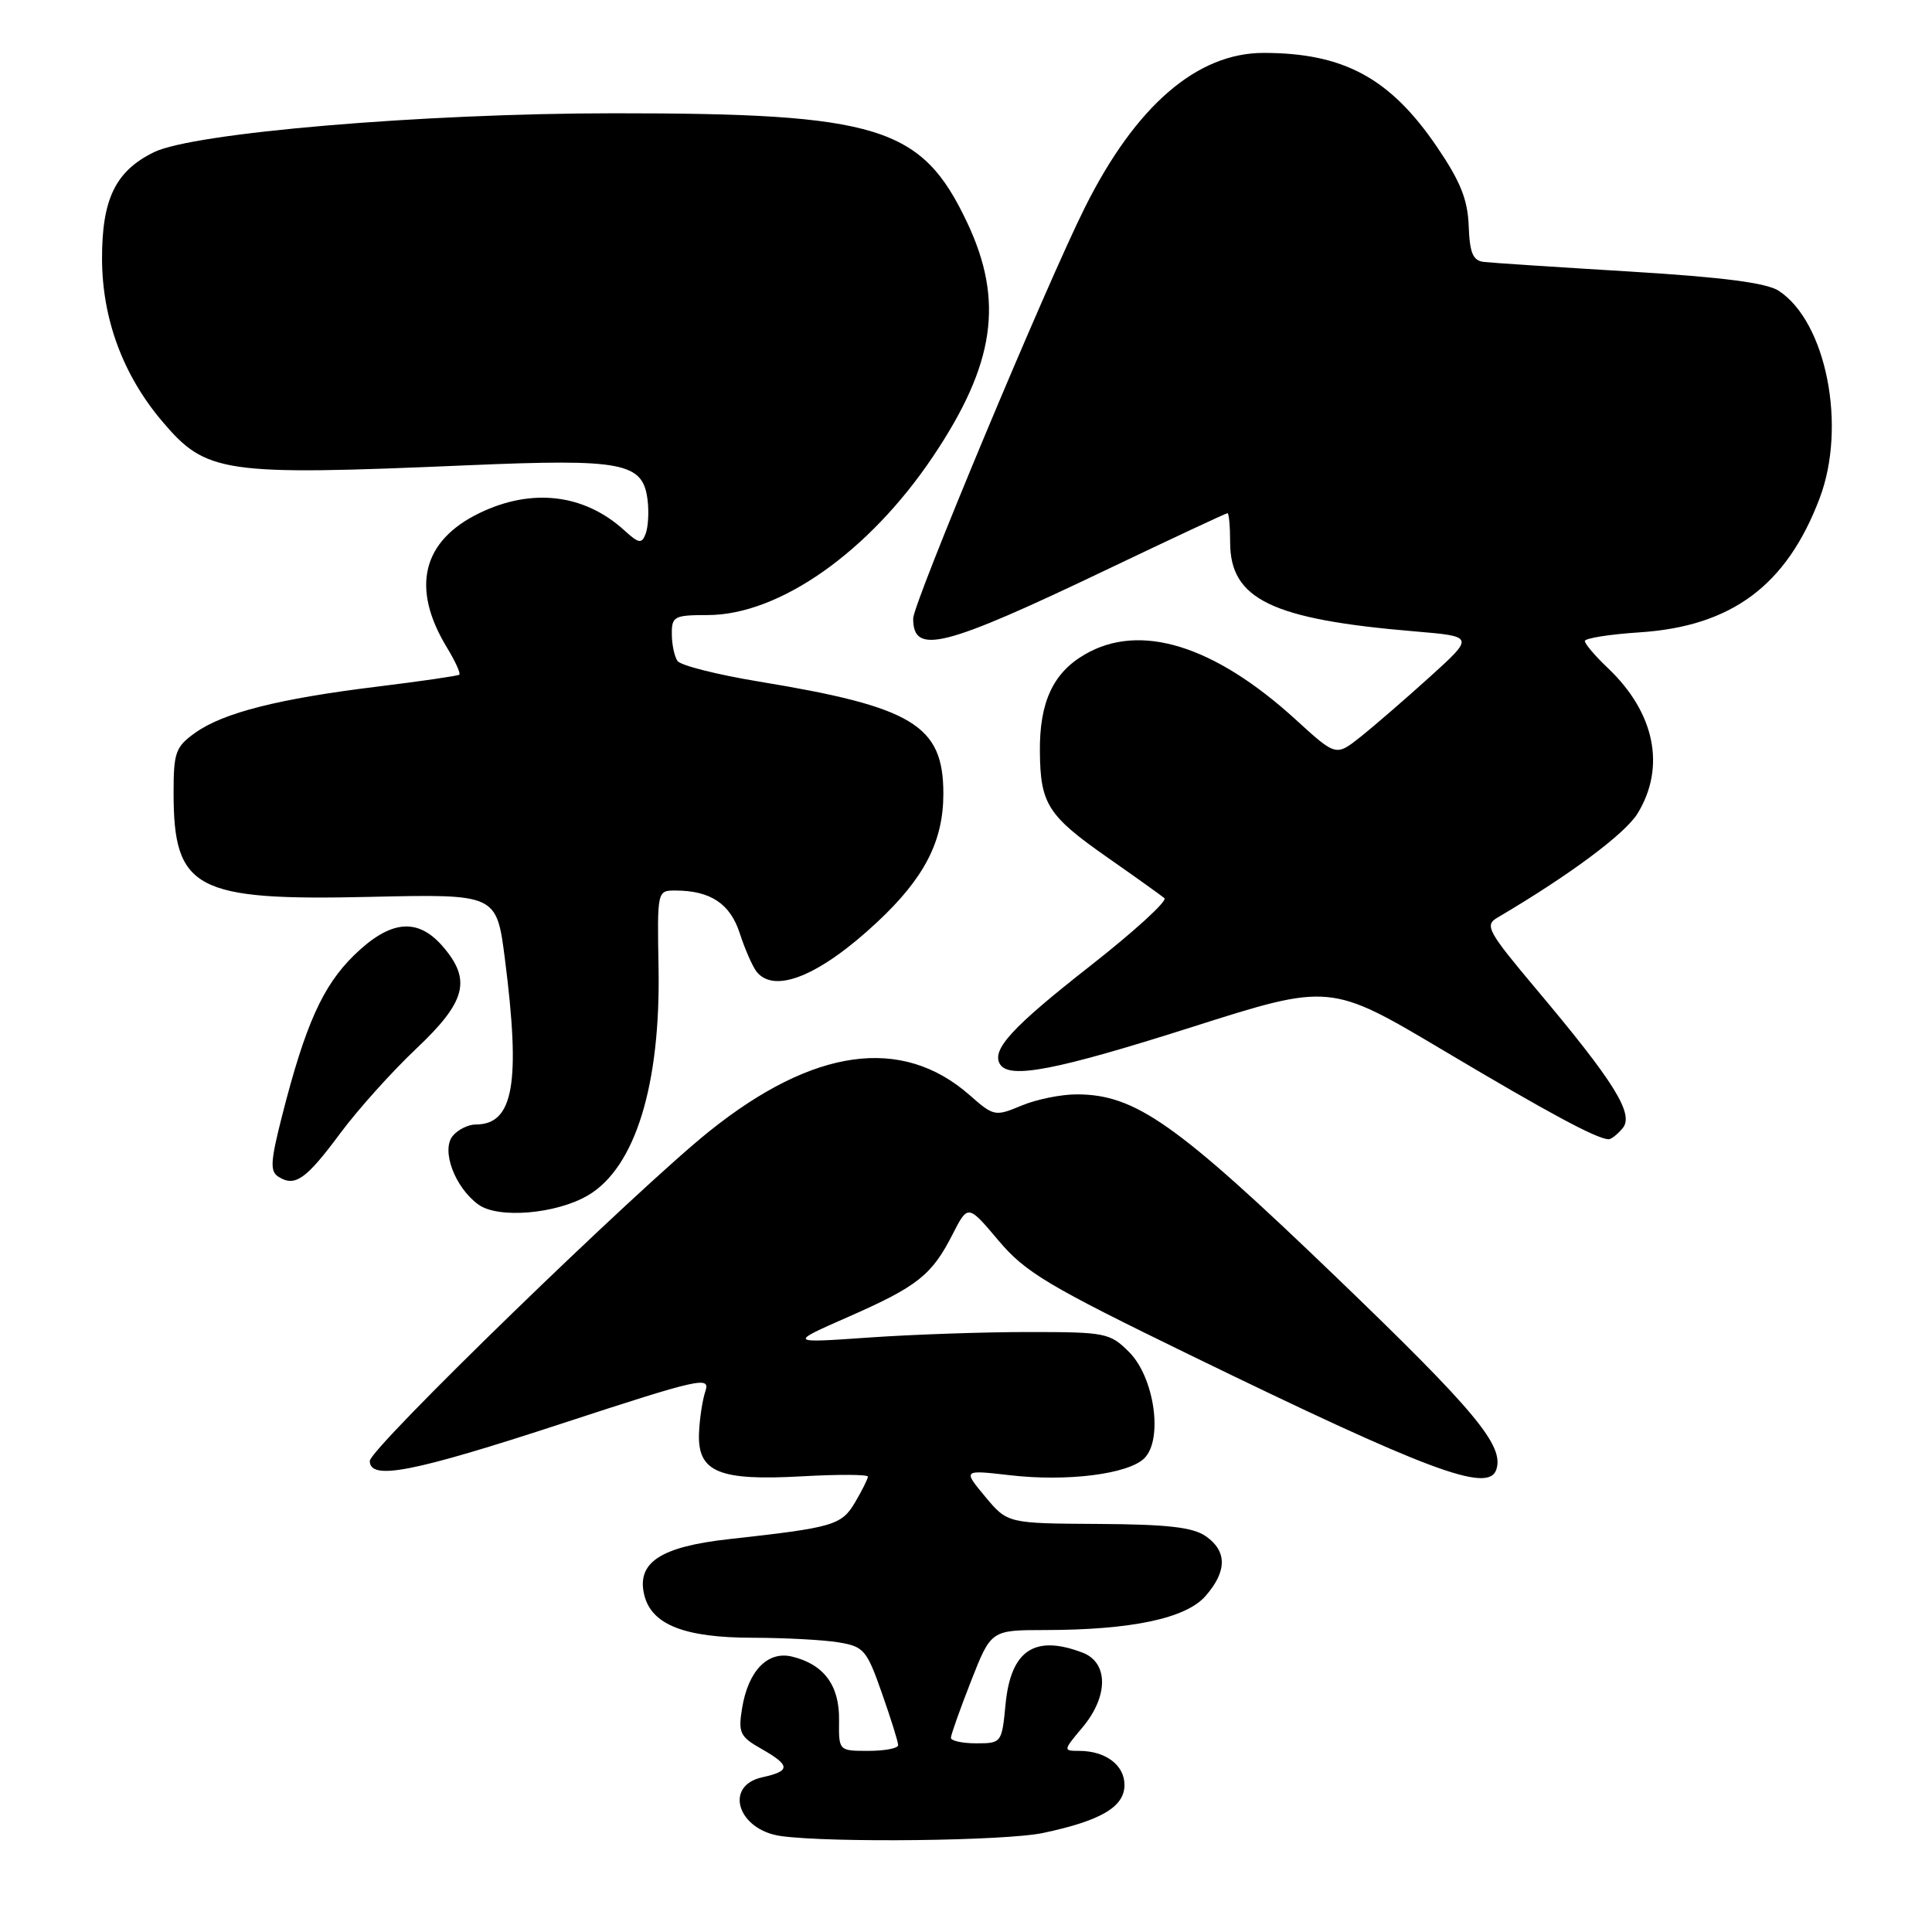 <?xml version="1.0" encoding="UTF-8" standalone="no"?>
<!DOCTYPE svg PUBLIC "-//W3C//DTD SVG 1.1//EN" "http://www.w3.org/Graphics/SVG/1.1/DTD/svg11.dtd" >
<svg xmlns="http://www.w3.org/2000/svg" xmlns:xlink="http://www.w3.org/1999/xlink" version="1.1" viewBox="0 0 256 256">
 <g >
 <path fill="currentColor"
d=" M 138.20 242.88 C 145.90 241.25 149.00 239.42 149.00 236.51 C 149.00 233.88 146.49 232.00 142.98 232.00 C 140.86 232.00 140.87 231.94 143.41 228.92 C 146.89 224.79 146.90 220.29 143.43 218.98 C 137.08 216.56 133.93 218.68 133.24 225.83 C 132.75 230.94 132.70 231.00 129.37 231.00 C 127.52 231.00 126.00 230.67 126.00 230.27 C 126.00 229.88 127.20 226.50 128.66 222.77 C 131.32 216.00 131.32 216.00 138.41 215.99 C 149.93 215.98 157.15 214.45 159.75 211.47 C 162.60 208.20 162.61 205.54 159.78 203.56 C 158.08 202.37 154.71 201.98 145.53 201.93 C 133.50 201.86 133.50 201.86 130.54 198.31 C 127.59 194.76 127.59 194.76 133.78 195.47 C 141.40 196.36 149.52 195.33 151.64 193.22 C 154.14 190.71 152.96 182.51 149.62 179.16 C 147.07 176.61 146.51 176.50 136.23 176.50 C 130.33 176.50 120.78 176.83 115.00 177.24 C 104.50 177.97 104.50 177.97 112.43 174.48 C 121.59 170.45 123.47 168.96 126.23 163.54 C 128.26 159.58 128.26 159.58 132.30 164.37 C 135.88 168.61 138.81 170.36 157.92 179.66 C 189.24 194.90 197.19 197.87 198.26 194.75 C 199.35 191.58 195.56 187.02 176.92 169.10 C 155.87 148.86 150.44 145.03 142.72 145.01 C 140.64 145.00 137.32 145.67 135.35 146.50 C 131.86 147.96 131.67 147.92 128.47 145.10 C 119.49 137.22 107.78 138.85 94.00 149.89 C 84.33 157.64 49.00 191.93 49.00 193.58 C 49.00 196.21 54.71 195.09 74.59 188.58 C 92.74 182.64 94.14 182.33 93.47 184.33 C 93.07 185.52 92.69 188.06 92.62 189.96 C 92.44 195.06 95.28 196.24 106.25 195.62 C 111.06 195.35 115.00 195.37 115.00 195.66 C 115.00 195.95 114.24 197.47 113.32 199.04 C 111.50 202.11 110.51 202.40 96.62 203.94 C 87.48 204.95 84.30 207.06 85.38 211.39 C 86.36 215.29 90.72 217.00 99.70 217.01 C 103.99 217.02 109.12 217.29 111.10 217.62 C 114.47 218.17 114.85 218.62 116.86 224.36 C 118.05 227.74 119.02 230.84 119.01 231.25 C 119.00 231.66 117.23 232.00 115.06 232.00 C 111.13 232.00 111.13 232.00 111.18 227.90 C 111.24 223.33 109.17 220.53 104.96 219.51 C 101.72 218.72 99.14 221.39 98.33 226.35 C 97.80 229.60 98.05 230.12 100.87 231.72 C 104.77 233.94 104.79 234.67 101.00 235.50 C 95.87 236.63 97.76 242.50 103.50 243.29 C 110.15 244.20 133.23 243.93 138.20 242.88 Z  M 77.93 158.38 C 84.16 154.70 87.54 143.78 87.26 128.25 C 87.08 118.05 87.09 118.00 89.47 118.00 C 94.14 118.00 96.76 119.74 98.03 123.69 C 98.71 125.78 99.71 128.06 100.25 128.75 C 102.63 131.75 108.67 129.26 116.25 122.17 C 122.50 116.32 125.00 111.47 125.00 105.17 C 125.00 96.10 121.01 93.67 100.50 90.30 C 95.00 89.39 90.17 88.17 89.77 87.58 C 89.36 86.98 89.02 85.38 89.02 84.00 C 89.00 81.68 89.35 81.50 93.75 81.50 C 103.24 81.50 115.13 73.15 123.62 60.50 C 131.84 48.26 133.07 39.87 128.14 29.46 C 122.13 16.75 116.43 15.00 81.30 15.01 C 56.04 15.02 25.65 17.59 20.39 20.17 C 15.30 22.67 13.50 26.38 13.52 34.33 C 13.55 42.26 16.29 49.67 21.46 55.79 C 27.34 62.74 29.43 63.05 62.00 61.65 C 82.69 60.77 85.24 61.27 85.82 66.36 C 86.00 67.90 85.88 69.87 85.55 70.73 C 85.03 72.09 84.65 72.03 82.72 70.27 C 77.43 65.45 70.48 64.62 63.54 67.98 C 55.93 71.66 54.42 77.90 59.22 85.80 C 60.33 87.62 61.06 89.24 60.86 89.40 C 60.66 89.56 55.78 90.27 50.00 90.98 C 36.93 92.58 29.60 94.44 25.88 97.09 C 23.27 98.95 23.00 99.68 23.00 105.02 C 23.00 117.86 25.84 119.37 49.04 118.84 C 65.80 118.46 65.80 118.46 66.90 127.05 C 69.01 143.53 68.05 149.00 63.05 149.00 C 62.06 149.00 60.69 149.67 60.00 150.50 C 58.42 152.40 60.26 157.34 63.39 159.61 C 66.01 161.52 73.73 160.86 77.93 158.38 Z  M 45.09 150.16 C 47.40 147.05 51.92 142.01 55.14 138.97 C 61.76 132.72 62.50 129.86 58.69 125.43 C 55.34 121.54 51.72 121.89 46.91 126.58 C 42.76 130.64 40.46 135.76 37.39 147.80 C 35.82 153.96 35.75 155.23 36.93 155.95 C 39.10 157.30 40.57 156.26 45.09 150.16 Z  M 215.01 149.49 C 216.56 147.63 213.92 143.38 203.59 131.10 C 197.13 123.41 196.69 122.61 198.40 121.60 C 207.92 116.00 215.35 110.48 217.00 107.77 C 220.74 101.63 219.28 94.45 213.09 88.56 C 211.39 86.95 210.00 85.32 210.00 84.94 C 210.00 84.57 213.26 84.05 217.25 83.79 C 229.47 82.99 236.75 77.57 241.12 66.00 C 244.72 56.47 241.99 42.66 235.69 38.53 C 234.08 37.48 228.28 36.73 215.96 35.98 C 206.36 35.40 197.66 34.83 196.64 34.71 C 195.17 34.54 194.75 33.57 194.61 29.94 C 194.48 26.43 193.50 24.01 190.39 19.44 C 184.19 10.34 178.05 7.02 167.45 7.01 C 158.61 7.00 150.48 14.02 143.75 27.50 C 138.61 37.78 121.00 79.94 121.00 81.96 C 121.00 86.85 124.98 85.84 146.90 75.36 C 155.38 71.31 162.46 68.00 162.65 68.00 C 162.84 68.00 163.00 69.74 163.00 71.86 C 163.00 79.41 168.52 82.07 187.44 83.66 C 195.38 84.33 195.38 84.33 189.44 89.71 C 186.17 92.66 182.04 96.24 180.26 97.65 C 177.02 100.22 177.02 100.22 171.70 95.36 C 160.88 85.49 151.05 82.45 143.74 86.72 C 139.53 89.16 137.73 93.06 137.79 99.57 C 137.85 106.55 138.83 108.08 146.76 113.63 C 150.47 116.22 153.85 118.64 154.29 119.01 C 154.72 119.37 150.32 123.39 144.52 127.94 C 134.09 136.11 131.33 139.11 132.51 141.02 C 133.75 143.02 139.96 141.81 157.88 136.11 C 176.26 130.26 176.26 130.26 191.38 139.26 C 205.24 147.50 211.48 150.86 213.13 150.96 C 213.47 150.98 214.32 150.32 215.01 149.49 Z "/>
</g>
</svg>